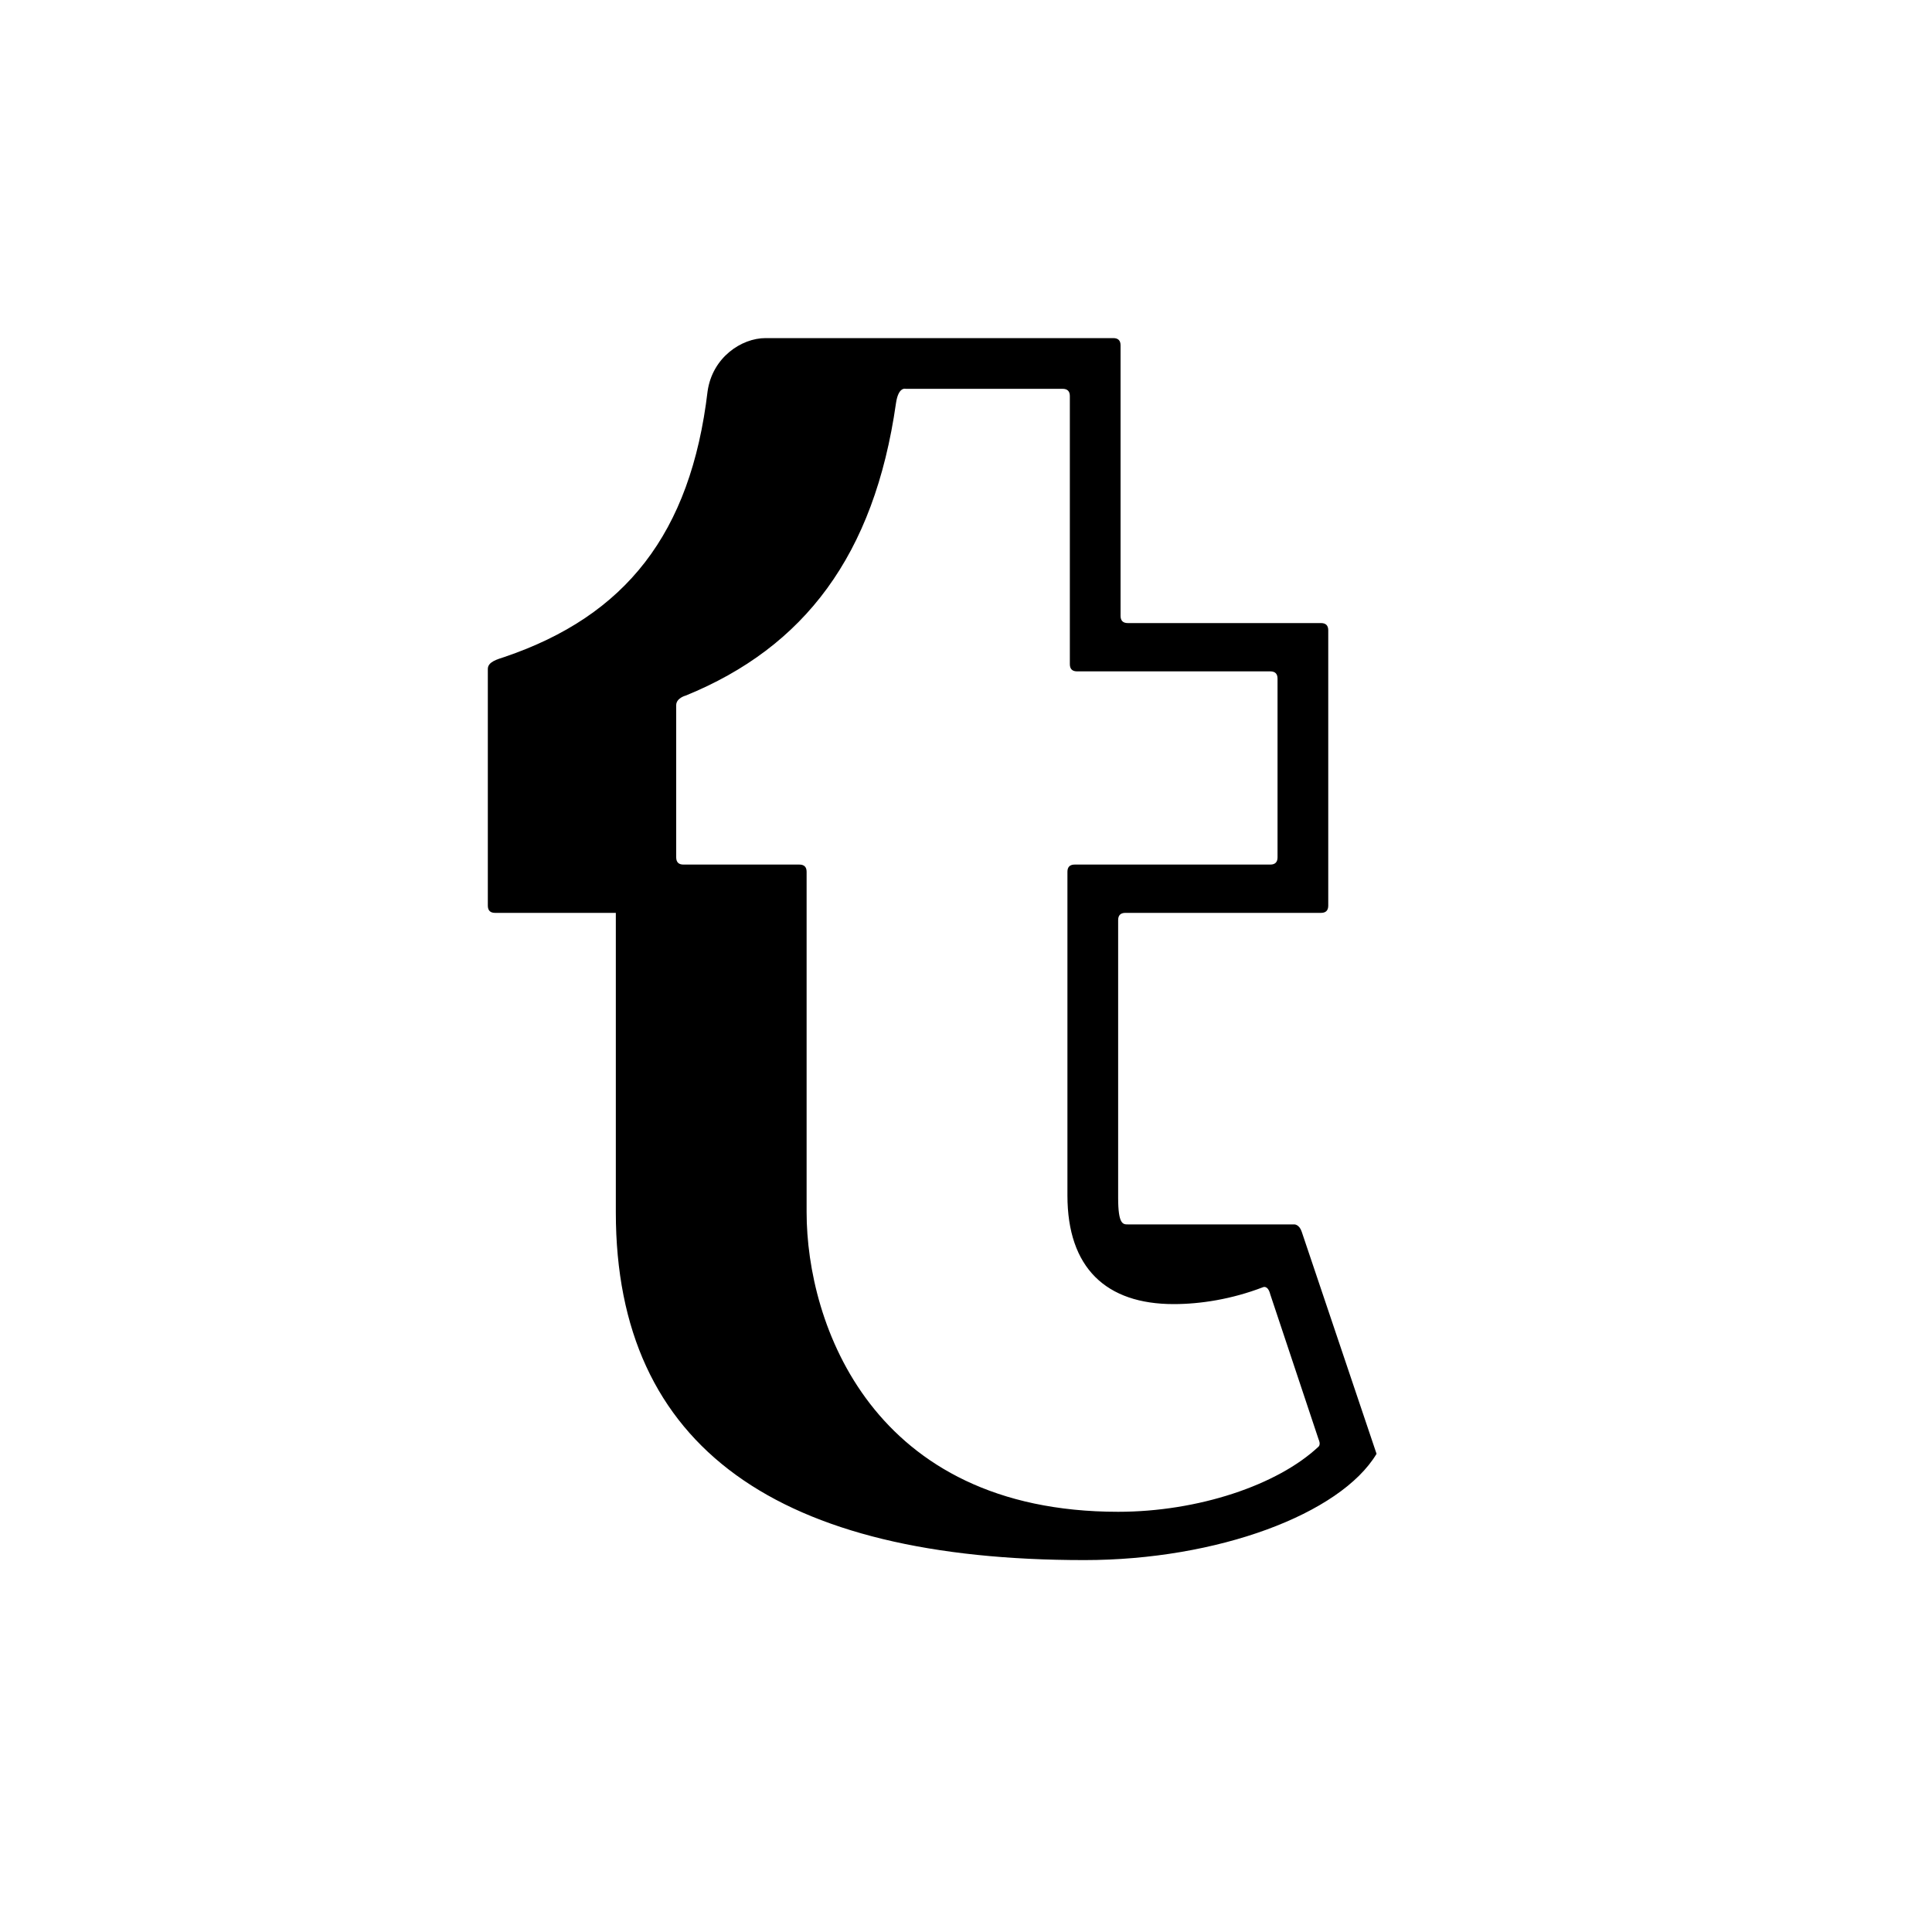 <svg role="img" viewBox="0 0 800 800" xmlns="http://www.w3.org/2000/svg">
  <path d="M570 602c-15 25-66 44-121 44-126 0-194-46-194-144V378h-50c-2 0-3-1-3-3v-98c0-3 4-4 7-5 50-17 77-51 84-110 2-14 14-22 24-22h144c2 0 3 1 3 3v112c0 2 1 3 3 3h80c2 0 3 1 3 3v114c0 2-1 3-3 3h-81c-2 0-3 1-3 3v115c0 11 2 11 4 11h69s2 0 3 3zM440 161h-65s-3-1-4 6c-9 63-38 101-87 121 0 0-4 1-4 4v63c0 2 1 3 3 3h48c2 0 3 1 3 3v141c0 46 27 124 129 124 33 0 66-11 83-27 1-1 0-3 0-3l-20-60c-1-4-3-3-3-3-13 5-26 7-37 7-28 0-44-15-44-45V361c0-2 1-3 3-3h81c2 0 3-1 3-3v-74c0-2-1-3-3-3h-80c-2 0-3-1-3-3V164c0-2-1-3-3-3z"/>
</svg>
